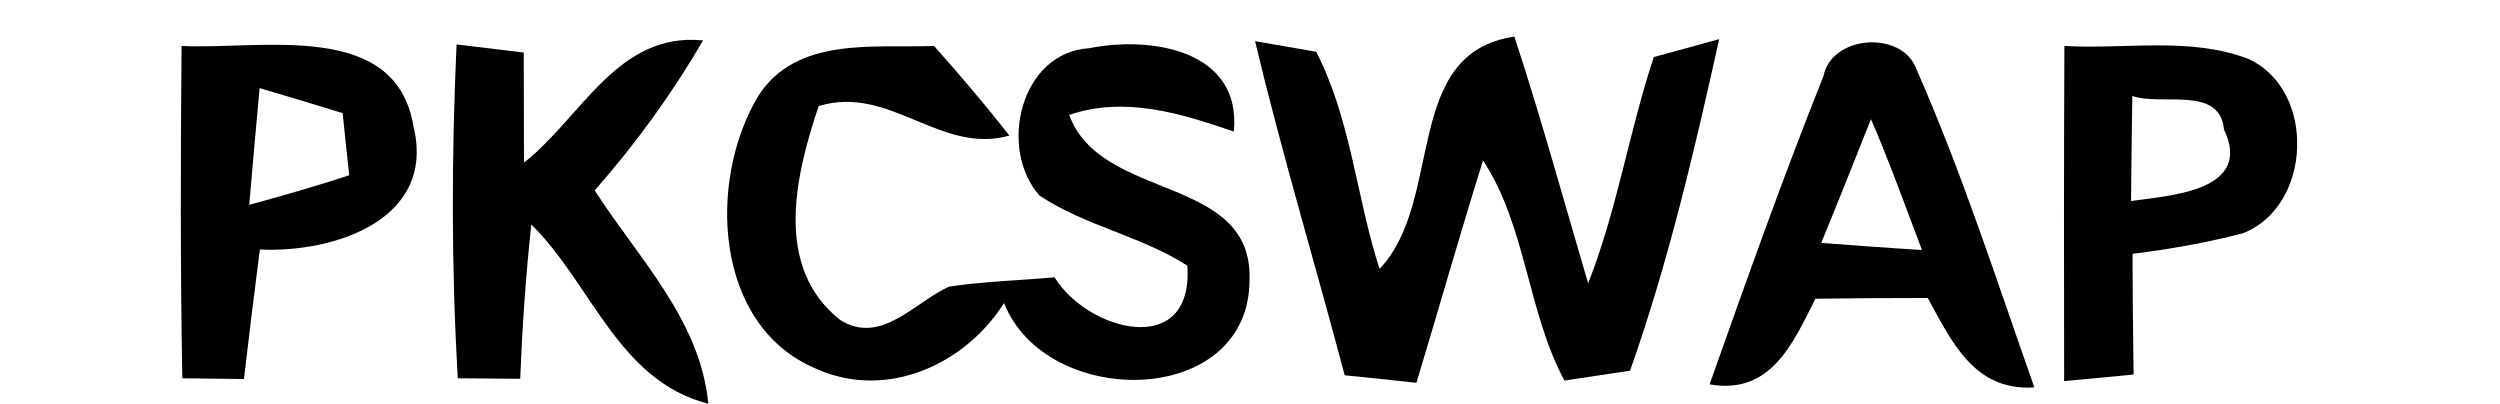 <?xml version="1.0" encoding="UTF-8" ?>
<!DOCTYPE svg PUBLIC "-//W3C//DTD SVG 1.1//EN" "http://www.w3.org/Graphics/SVG/1.1/DTD/svg11.dtd">
<svg width="99pt" height="16pt" viewBox="0 0 99 16" version="1.1" xmlns="http://www.w3.org/2000/svg">
<g id="#fefefeff">
</g>
<g id="#2d282bff">
<path fill="black" opacity="1.00" d=" M 7.19 1.82 C 10.31 1.98 15.67 0.76 16.37 4.99 C 17.29 8.71 13.21 10.02 10.29 9.88 C 10.07 11.59 9.86 13.30 9.66 15.01 C 9.05 15.00 7.83 14.99 7.22 14.98 C 7.14 10.59 7.15 6.21 7.19 1.82 M 10.28 3.49 C 10.14 5.03 10.00 6.57 9.87 8.11 C 11.20 7.75 12.52 7.37 13.83 6.94 C 13.76 6.32 13.63 5.10 13.57 4.48 C 12.47 4.14 11.37 3.81 10.28 3.49 Z" />
<path fill="black" opacity="1.00" d=" M 18.08 1.76 C 18.75 1.84 20.08 2.00 20.74 2.08 C 20.74 3.17 20.75 5.35 20.75 6.44 C 23.03 4.65 24.45 1.26 27.84 1.60 C 26.61 3.72 25.17 5.70 23.55 7.54 C 25.27 10.22 27.73 12.66 28.05 15.99 C 24.47 15.07 23.43 11.24 21.04 8.89 C 20.82 10.92 20.68 12.96 20.60 15.00 C 19.98 14.99 18.75 14.99 18.13 14.98 C 17.87 10.58 17.88 6.17 18.08 1.76 Z" />
<path fill="black" opacity="1.00" d=" M 30.04 3.78 C 31.56 1.44 34.59 1.91 36.99 1.82 C 38.02 2.98 39.02 4.15 39.97 5.37 C 37.24 6.14 35.23 3.34 32.42 4.20 C 31.50 6.93 30.62 10.58 33.27 12.67 C 34.88 13.69 36.23 11.96 37.58 11.35 C 38.96 11.14 40.37 11.11 41.76 10.98 C 43.06 13.11 47.27 14.25 47.02 10.52 C 45.18 9.34 42.97 8.95 41.16 7.74 C 39.52 5.88 40.40 2.08 43.13 1.91 C 45.55 1.42 49.17 1.96 48.86 5.21 C 46.76 4.49 44.55 3.80 42.34 4.55 C 43.61 8.01 49.64 6.89 49.48 11.11 C 49.45 16.17 41.43 16.22 39.76 12.00 C 38.22 14.44 35.11 15.85 32.34 14.61 C 28.25 12.92 28.01 7.13 30.04 3.78 Z" />
<path fill="black" opacity="1.00" d=" M 49.70 1.63 C 50.31 1.74 51.52 1.94 52.12 2.05 C 53.50 4.72 53.71 7.81 54.63 10.65 C 57.21 7.94 55.51 2.10 59.97 1.45 C 61.03 4.68 61.93 7.96 62.89 11.22 C 64.04 8.31 64.51 5.21 65.49 2.26 C 66.14 2.08 67.44 1.73 68.08 1.55 C 67.10 5.97 66.06 10.41 64.55 14.68 C 63.90 14.78 62.60 14.97 61.95 15.07 C 60.48 12.32 60.45 9.00 58.73 6.35 C 57.81 9.28 56.98 12.22 56.09 15.16 C 55.38 15.08 53.96 14.93 53.25 14.86 C 52.08 10.44 50.76 6.07 49.70 1.63 Z" />
<path fill="black" opacity="1.00" d=" M 72.21 3.01 C 72.54 1.37 75.34 1.20 75.89 2.74 C 77.70 6.84 79.07 11.12 80.56 15.34 C 78.19 15.50 77.29 13.54 76.34 11.80 C 74.86 11.80 73.37 11.81 71.89 11.83 C 71.00 13.60 70.12 15.65 67.70 15.22 C 69.15 11.13 70.60 7.04 72.21 3.01 M 74.09 4.72 C 73.44 6.36 72.79 7.99 72.12 9.62 C 73.45 9.72 74.78 9.82 76.11 9.90 C 75.45 8.17 74.83 6.42 74.09 4.72 Z" />
<path fill="black" opacity="1.00" d=" M 81.75 1.82 C 84.16 1.96 86.73 1.45 89.03 2.33 C 91.74 3.56 91.56 8.18 88.81 9.24 C 87.38 9.61 85.92 9.87 84.45 10.05 C 84.45 11.64 84.47 13.24 84.49 14.83 C 83.80 14.90 82.42 15.03 81.74 15.09 C 81.73 10.67 81.73 6.24 81.75 1.82 M 84.44 3.80 C 84.42 5.19 84.40 6.57 84.39 7.96 C 85.95 7.74 89.23 7.56 88.07 5.13 C 87.91 3.37 85.59 4.21 84.44 3.80 Z" />
</g>
</svg>
